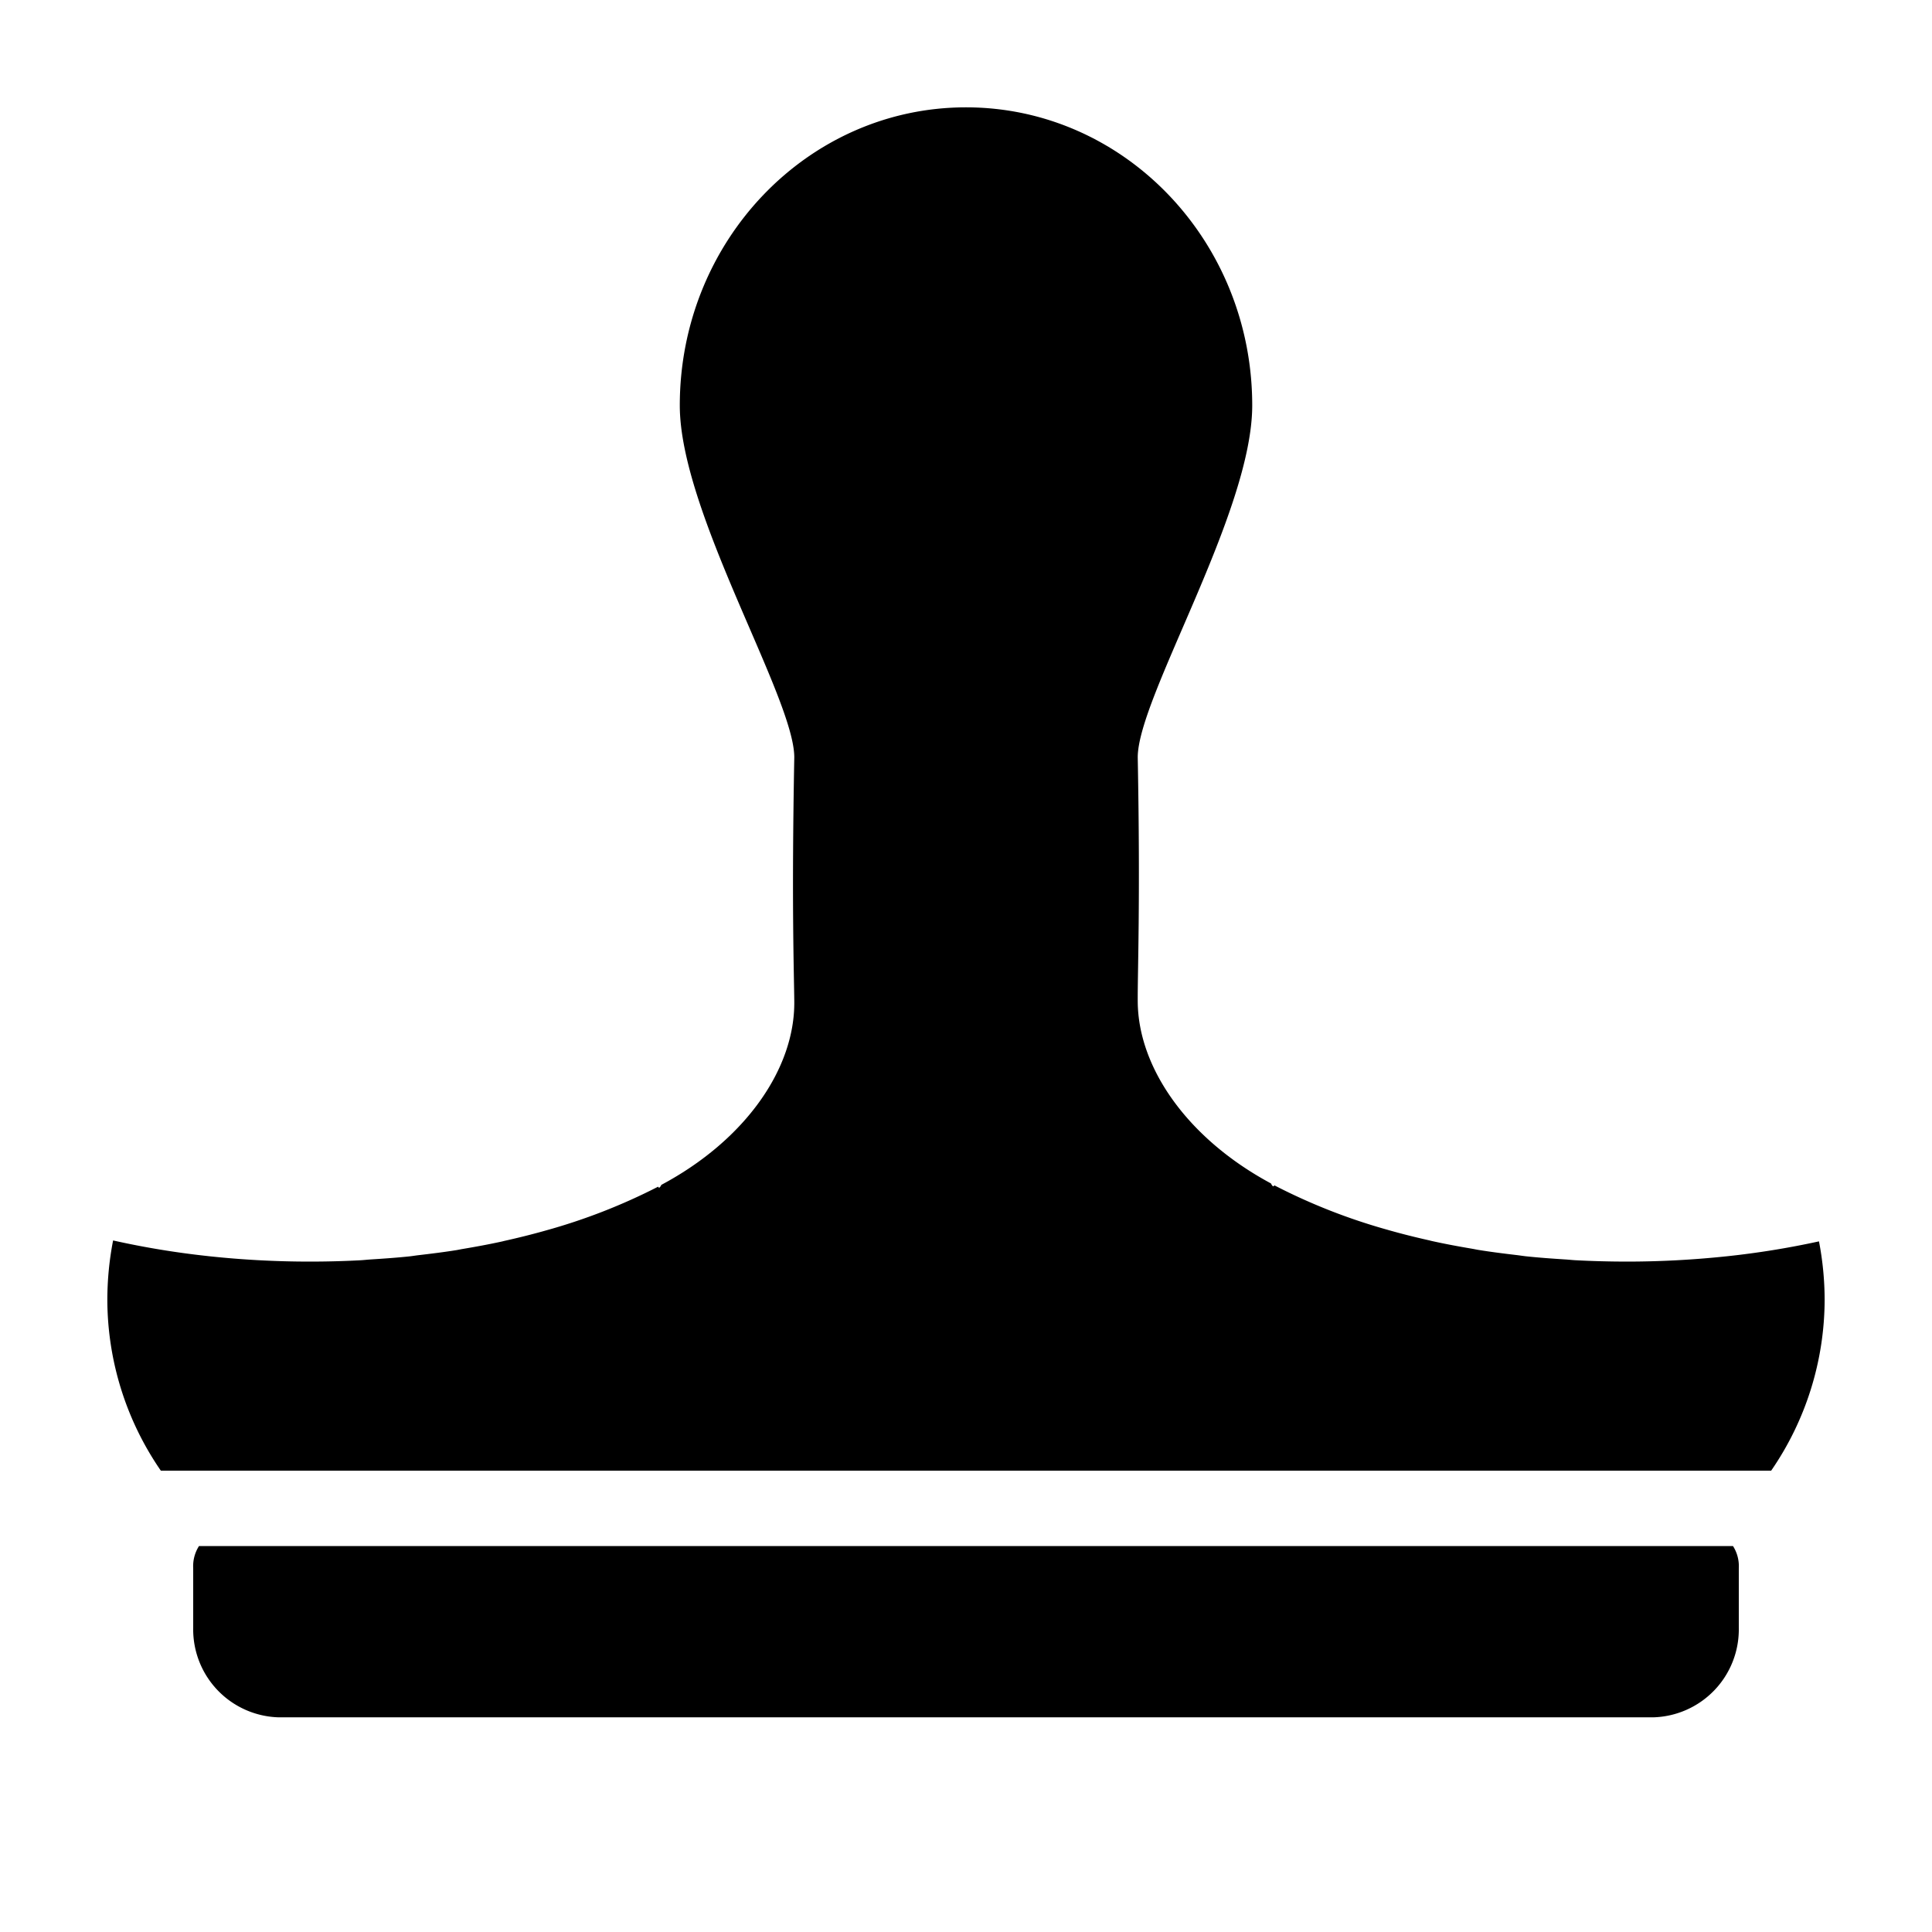 <svg xmlns="http://www.w3.org/2000/svg" viewBox="0 0 100 100">
  <path d="M8.326,76.123A15.642,15.642,0,0,1,5.556,67.284a16.125,16.125,0,0,1,.298-3.078,44.157,44.157,0,0,0,4.882.806l.028.004a49.063,49.063,0,0,0,5.268.284q1.321,0,2.608-.068c.18-.01.353-.03.531-.042.674-.043,1.346-.089,2.003-.158.165-.017.323-.045.487-.064.664-.077,1.323-.159,1.966-.262.104-.017.202-.04.306-.057.695-.117,1.381-.243,2.047-.389.046-.01.088-.023.134-.033.718-.16,1.421-.335,2.102-.527l.013-.004a30.577,30.577,0,0,0,5.836-2.274l0-0c.039.098.097.047.167-.094,4.344-2.318,6.909-6.009,6.88-9.475-.013-1.503-.142-5.079,0-12.654,0-3.086-5.926-12.685-5.926-18.21C35.185,12.465,41.818,5.556,50,5.556s14.815,6.909,14.815,15.432c0,5.536-5.926,15.123-5.926,18.21.141,7.579-.012,11.133,0,12.654.028,3.431,2.592,7.091,6.895,9.402.073.147.133.198.173.097a30.744,30.744,0,0,0,5.886,2.31l.029.009c.679.193,1.378.368,2.093.528.06.014.116.03.176.043.667.147,1.353.275,2.047.392.113.019.22.044.333.062.644.104,1.305.188,1.971.266.171.02.336.048.508.066.668.071,1.35.119,2.035.163.174.011.343.031.518.04q1.295.068,2.626.07a49.101,49.101,0,0,0,5.168-.272l.003-0a44.145,44.145,0,0,0,4.8-.775,16.089,16.089,0,0,1,.293,3.031A15.642,15.642,0,0,1,91.674,76.123Zm1.974,3.9a1.941,1.941,0,0,0-.3,1.149v3.087a4.553,4.553,0,0,0,4.444,4.63H85.556a4.553,4.553,0,0,0,4.444-4.63V81.173a1.938,1.938,0,0,0-.3-1.149Z"/>
</svg>
